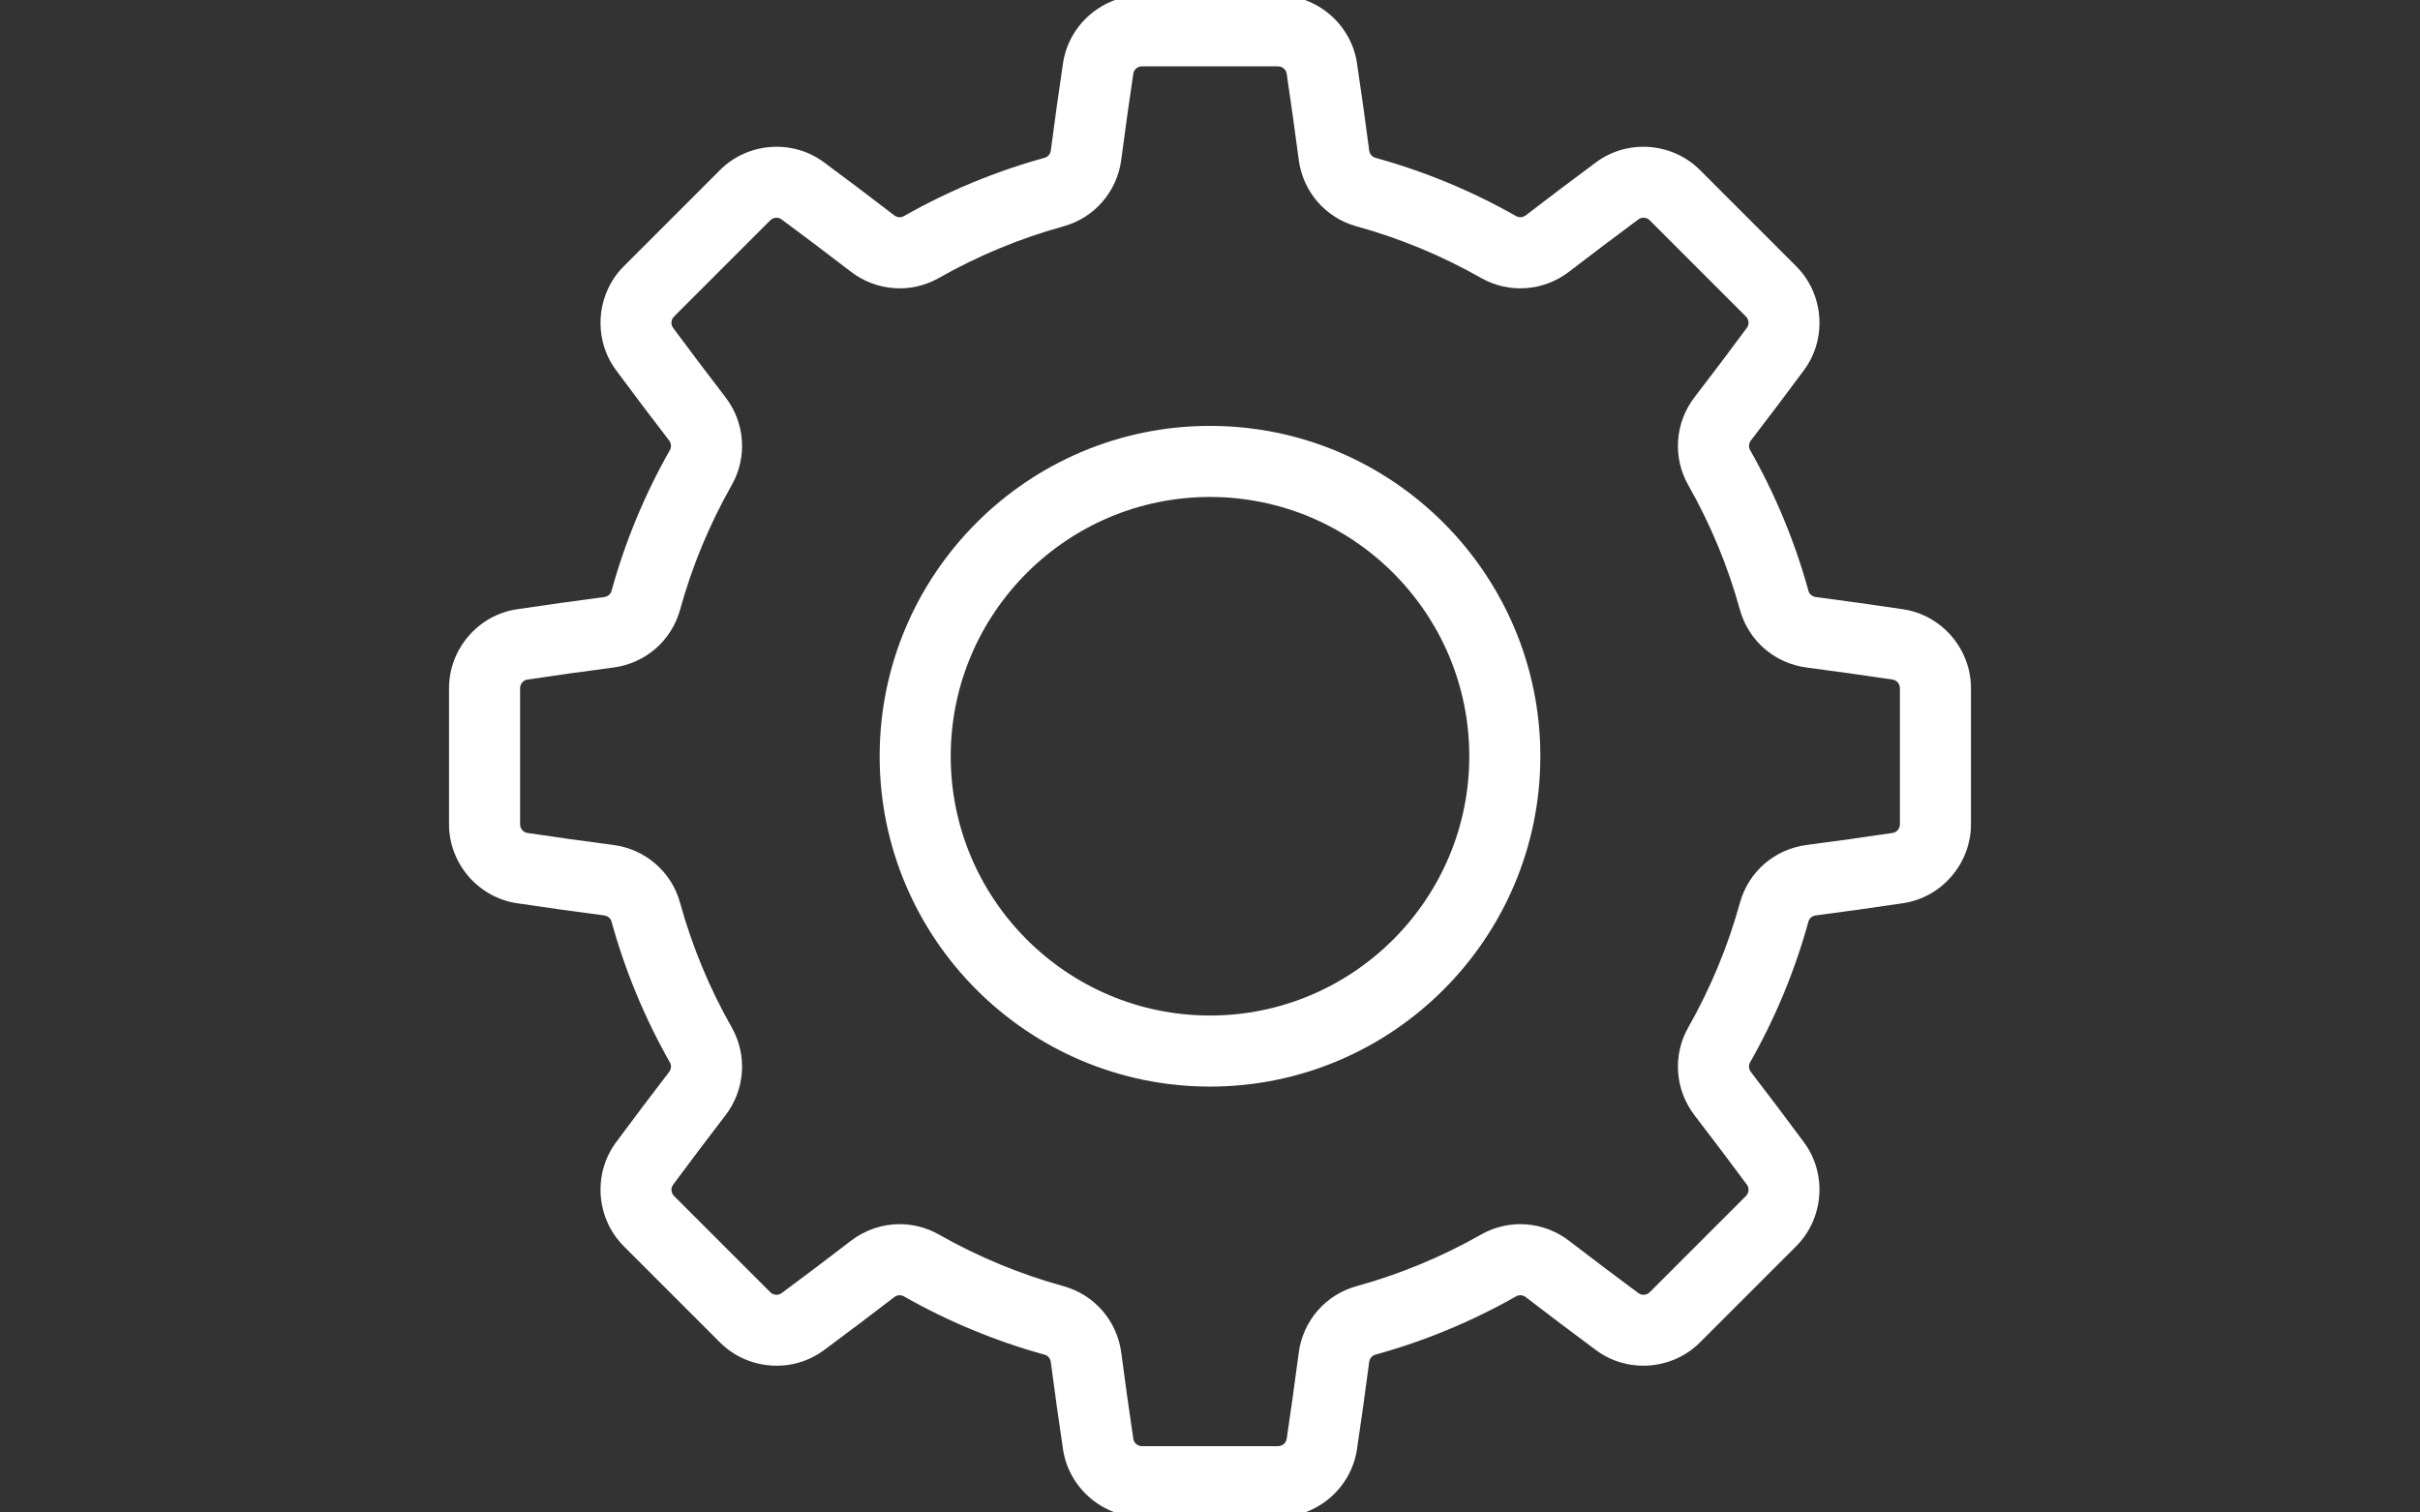 <?xml version="1.0" encoding="utf-8"?>
<!-- Generator: Adobe Illustrator 15.0.0, SVG Export Plug-In . SVG Version: 6.00 Build 0)  -->
<!DOCTYPE svg PUBLIC "-//W3C//DTD SVG 1.1//EN" "http://www.w3.org/Graphics/SVG/1.1/DTD/svg11.dtd">
<svg version="1.1" id="Layer_1" xmlns="http://www.w3.org/2000/svg" xmlns:xlink="http://www.w3.org/1999/xlink" x="0px" y="0px"
	 width="1280px" height="800px" viewBox="0 -40 1280 800" enable-background="new 0 -40 1280 800" xml:space="preserve">
<rect x="0" y="-40" width="1280" height="800" fill="#333333" stroke="none"/>
<g>
	<g>
		<path fill="#FFFFFF" d="M1006.614,282.262c-15.139-2.268-30.681-4.442-46.19-6.463c-1.879-0.244-3.404-1.519-3.88-3.246
			c-7.158-25.979-17.547-51.047-30.873-74.509c-0.896-1.575-0.728-3.563,0.43-5.067c9.539-12.397,18.994-24.93,28.107-37.247
			c12.301-16.631,10.513-40.231-4.151-54.898l-50.89-50.888c-14.667-14.667-38.266-16.453-54.9-4.148
			c-12.291,9.091-24.82,18.546-37.245,28.104c-1.5,1.158-3.492,1.326-5.067,0.431c-23.459-13.326-48.527-23.714-74.509-30.874
			c-1.728-0.473-3.003-1.999-3.248-3.882c-2.025-15.534-4.199-31.074-6.46-46.187c-3.062-20.461-21.01-35.888-41.753-35.888h-71.967
			c-20.745,0-38.693,15.427-41.75,35.885c-2.262,15.116-4.436,30.655-6.461,46.191c-0.248,1.881-1.52,3.403-3.25,3.878
			c-25.98,7.164-51.05,17.549-74.505,30.875c-1.577,0.895-3.567,0.721-5.071-0.431c-12.422-9.558-24.954-19.013-37.246-28.107
			C419.097,33.49,395.5,35.28,380.834,49.944l-50.889,50.889c-14.668,14.668-16.453,38.269-4.148,54.9
			c9.125,12.335,18.581,24.866,28.104,37.245c1.156,1.501,1.326,3.49,0.432,5.067c-13.33,23.465-23.716,48.535-30.875,74.508
			c-0.473,1.725-1.999,3.001-3.878,3.247c-15.503,2.024-31.043,4.196-46.19,6.464c-20.463,3.058-35.89,21.009-35.89,41.751v71.968
			c0,20.744,15.427,38.692,35.885,41.753c15.147,2.268,30.689,4.441,46.191,6.462c1.881,0.248,3.403,1.52,3.878,3.248
			c7.159,25.976,17.547,51.043,30.875,74.508c0.895,1.577,0.725,3.566-0.431,5.067c-9.547,12.41-19.002,24.941-28.104,37.245
			c-12.304,16.633-10.52,40.233,4.148,54.901l50.888,50.89c14.669,14.666,38.27,16.453,54.901,4.146
			c12.29-9.091,24.821-18.546,37.246-28.104c1.501-1.156,3.492-1.324,5.066-0.431c23.458,13.326,48.525,23.711,74.509,30.874
			c1.729,0.476,3.003,1.998,3.248,3.88c2.025,15.533,4.202,31.075,6.462,46.187c3.059,20.461,21.008,35.888,41.753,35.888h71.967
			c20.744,0,38.692-15.427,41.752-35.892c2.262-15.129,4.436-30.67,6.46-46.187c0.247-1.882,1.52-3.405,3.248-3.882
			c25.979-7.163,51.05-17.55,74.508-30.875c1.575-0.891,3.564-0.723,5.067,0.431c12.423,9.558,24.955,19.014,37.246,28.105
			c16.631,12.304,40.229,10.52,54.9-4.148l50.89-50.888c14.664-14.668,16.451-38.27,4.148-54.9
			c-9.111-12.314-18.569-24.847-28.105-37.246c-1.156-1.502-1.326-3.49-0.431-5.067c13.328-23.463,23.715-48.533,30.873-74.507
			c0.479-1.729,2-3.004,3.883-3.25c15.506-2.021,31.05-4.195,46.189-6.461c20.46-3.058,35.887-21.01,35.887-41.753v-71.968
			C1042.5,303.272,1027.073,285.32,1006.614,282.262z M1004.91,395.987c0,2.28-1.655,4.246-3.856,4.577
			c-14.908,2.232-30.212,4.37-45.489,6.363c-16.914,2.206-30.753,14.188-35.26,30.535c-6.334,22.983-15.526,45.165-27.318,65.929
			c-8.384,14.762-7.08,33.036,3.321,46.558c9.396,12.215,18.708,24.555,27.679,36.681c1.323,1.788,1.103,4.354-0.509,5.965
			l-50.889,50.889c-1.614,1.613-4.178,1.828-5.964,0.51c-12.103-8.954-24.445-18.267-36.682-27.68
			c-13.521-10.404-31.794-11.708-46.554-3.325c-20.763,11.792-42.945,20.986-65.933,27.322
			c-16.342,4.505-28.326,18.344-30.536,35.26c-1.99,15.286-4.132,30.591-6.362,45.489c-0.327,2.201-2.297,3.856-4.575,3.856h-71.969
			c-2.28,0-4.249-1.655-4.577-3.858c-2.224-14.882-4.368-30.186-6.362-45.486c-2.207-16.916-14.193-30.755-30.536-35.259
			c-22.989-6.336-45.171-15.529-65.932-27.324c-6.473-3.673-13.622-5.487-20.748-5.487c-9.125,0-18.214,2.972-25.804,8.816
			c-12.237,9.413-24.58,18.726-36.682,27.68c-1.789,1.319-4.351,1.104-5.962-0.51L356.522,592.6
			c-1.613-1.612-1.833-4.177-0.51-5.964c8.964-12.117,18.275-24.459,27.679-36.682c10.4-13.521,11.706-31.793,3.324-46.554
			c-11.796-20.768-20.987-42.95-27.322-65.932c-4.504-16.343-18.344-28.327-35.258-30.534c-15.271-1.991-30.577-4.134-45.491-6.363
			c-2.199-0.331-3.857-2.298-3.857-4.577v-71.969c0-2.28,1.657-4.247,3.857-4.578c14.916-2.23,30.22-4.371,45.489-6.363
			c16.917-2.205,30.756-14.19,35.26-30.533c6.332-22.981,15.524-45.164,27.321-65.932c8.385-14.763,7.079-33.035-3.322-46.553
			c-9.379-12.195-18.691-24.534-27.679-36.681c-1.32-1.788-1.102-4.354,0.51-5.964l50.886-50.89c1.61-1.613,4.174-1.828,5.962-0.51
			c12.101,8.952,24.443,18.265,36.682,27.68c13.521,10.399,31.793,11.706,46.557,3.321c20.758-11.792,42.941-20.985,65.928-27.322
			c16.344-4.504,28.332-18.343,30.537-35.26c1.997-15.299,4.135-30.604,6.363-45.49c0.329-2.196,2.298-3.854,4.578-3.854h71.966
			c2.279,0,4.249,1.657,4.578,3.857c2.226,14.881,4.366,30.184,6.363,45.489c2.206,16.917,14.192,30.755,30.535,35.26
			c22.987,6.336,45.168,15.53,65.932,27.322c14.761,8.38,33.034,7.079,46.553-3.324c12.237-9.413,24.579-18.726,36.681-27.678
			c1.787-1.324,4.354-1.105,5.965,0.51l50.888,50.889c1.613,1.613,1.83,4.177,0.51,5.963c-8.97,12.129-18.283,24.467-27.679,36.681
			c-10.399,13.523-11.705,31.795-3.32,46.558c11.793,20.761,20.985,42.943,27.322,65.93c4.504,16.342,18.346,28.324,35.257,30.53
			c15.274,1.994,30.582,4.136,45.49,6.363c2.201,0.331,3.857,2.298,3.857,4.578v71.969h-0.005V395.987z"/>
	</g>
</g>
<g>
	<g>
		<path fill="#FFFFFF" d="M640.001,185.268c-96.349,0-174.733,78.384-174.733,174.733c0,96.348,78.384,174.732,174.733,174.732
			c96.349,0,174.732-78.384,174.732-174.732C814.733,263.653,736.35,185.268,640.001,185.268z M640.001,497.143
			c-75.622,0-137.142-61.521-137.142-137.141c0-75.622,61.523-137.142,137.142-137.142c75.62,0,137.142,61.521,137.142,137.142
			C777.143,435.621,715.622,497.143,640.001,497.143z"/>
	</g>
</g>
</svg>
